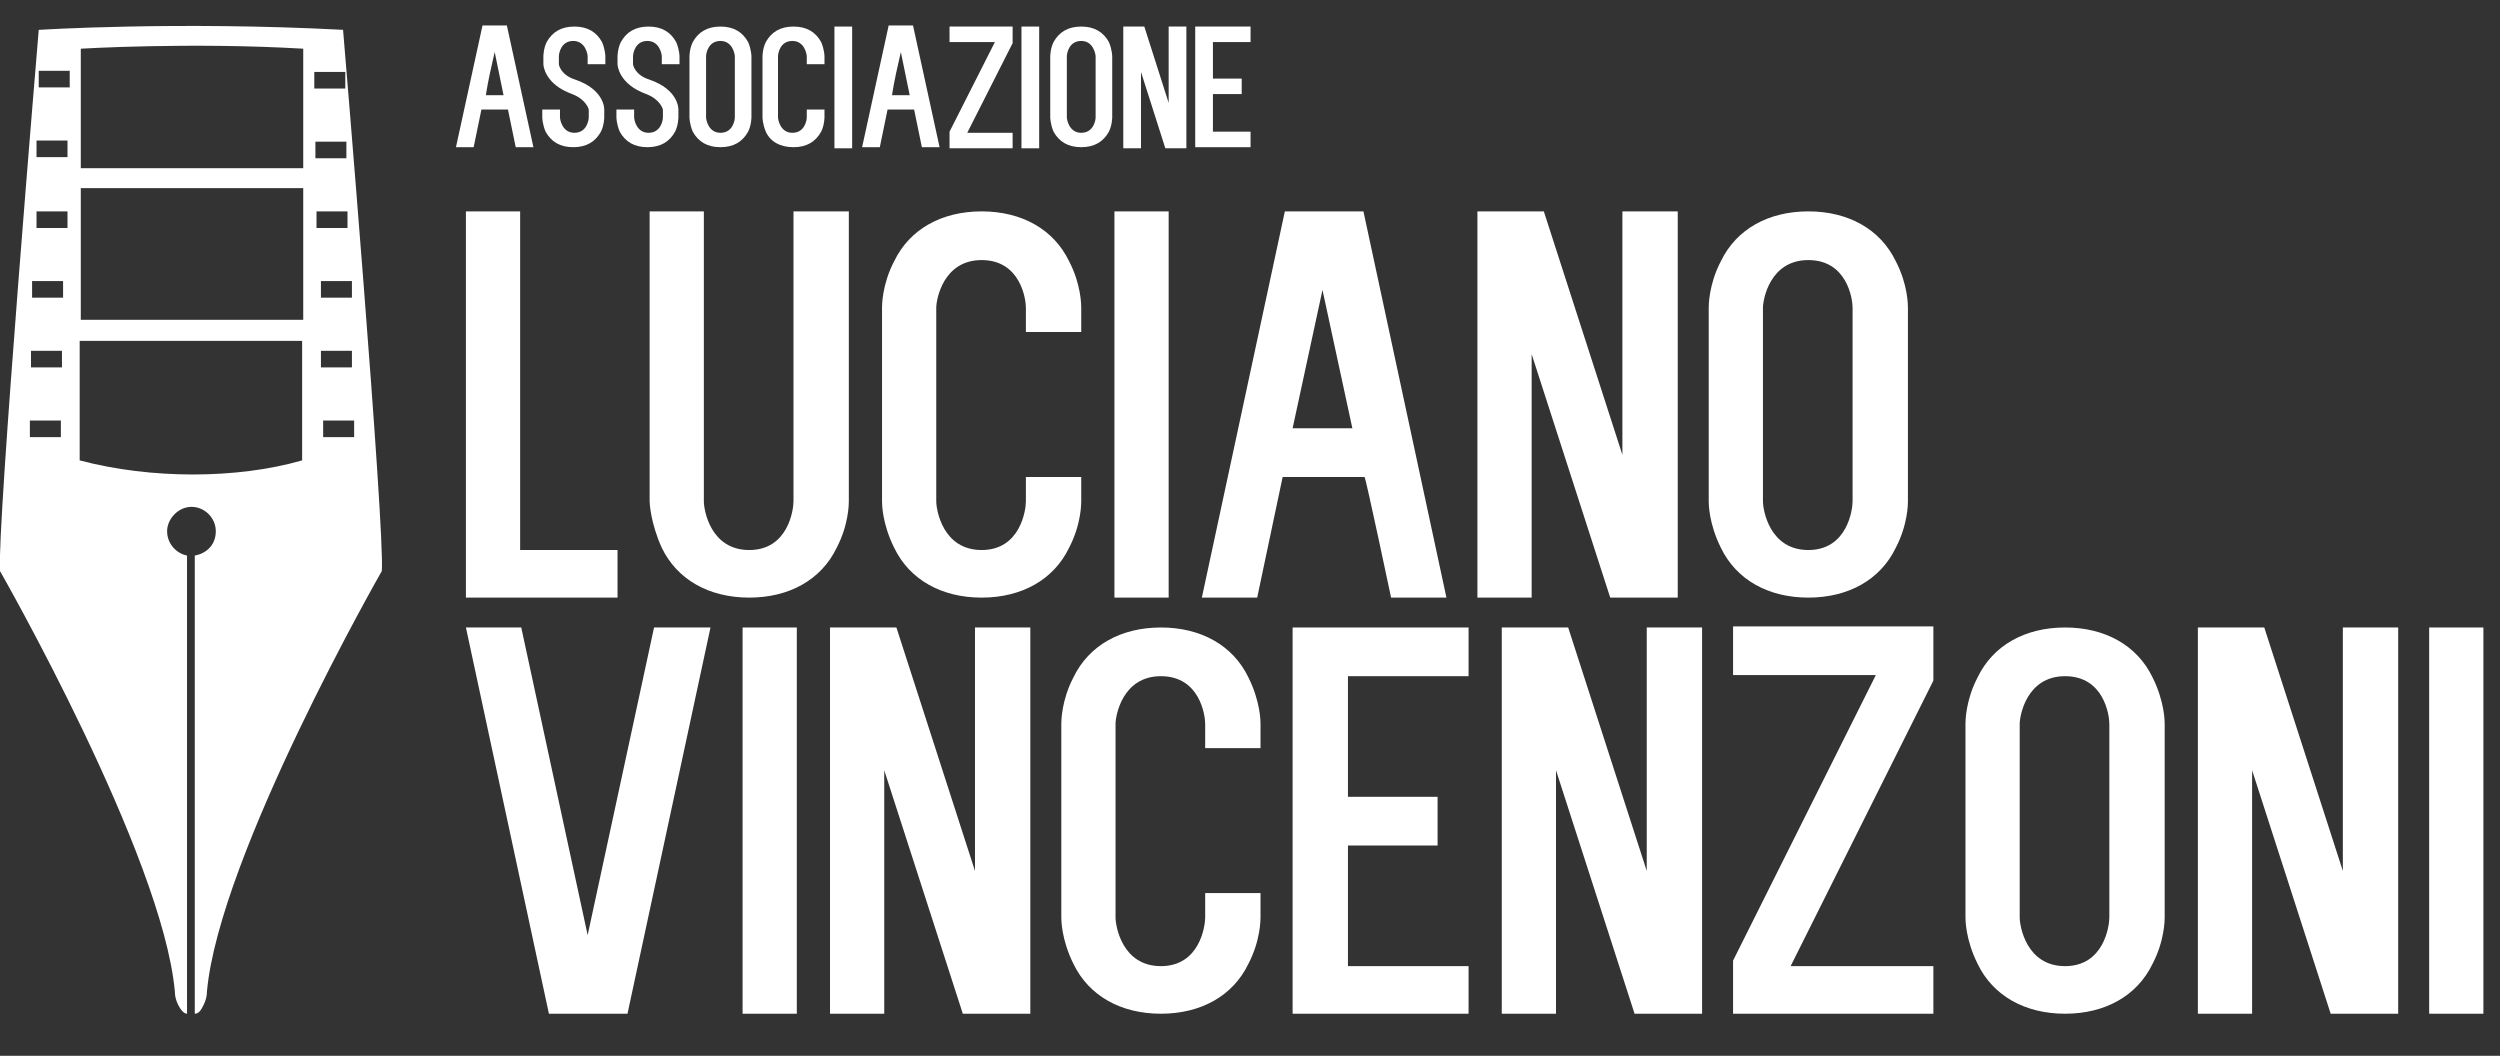 <?xml version="1.0" encoding="UTF-8"?>
<svg id="Livello_2" data-name="Livello 2" xmlns="http://www.w3.org/2000/svg" version="1.1" viewBox="0 0 225.9 95.4">
  <rect x="0" y="0" width="225.9" height="95.4" fill="#333333" stroke="none"/>
  <defs>
    <style>
      .cls-1 {
        fill: #fff;
        stroke-width: 0px;
      }
    </style>
  </defs>
  <g id="Livello_1-2" data-name="Livello 1-2">
    <g>
      <path class="cls-1" d="M31.1,2.7C15.9,1.9,3.5,2.7,3.5,2.7,3.5,2.7-.3,47.9,0,51.6c0,0,14.7,25.7,15.8,38,0,.4.1.8.3,1.2.2.4.5.8.8.8v-41.4c-1-.2-1.8-1.1-1.8-2.2s1-2.2,2.2-2.2,2.2,1,2.2,2.2-.8,2-1.9,2.2v41.4c.4,0,.6-.4.8-.8.2-.4.3-.8.3-1.2,1.1-12.3,15.8-38,15.8-38,.3-3.7-3.5-48.9-3.5-48.9h0ZM5.5,39.5h-2.8v-1.5h2.8v1.5ZM5.6,33.2h-2.8v-1.5h2.8v1.5ZM5.7,26.9h-2.8v-1.5h2.8v1.5ZM6.1,20.6h-2.8v-1.5h2.8v1.5ZM6.1,14.2h-2.8v-1.5h2.8v1.5ZM6.3,7.9h-2.8v-1.5h2.8v1.5ZM27.3,41.6c-5.9,1.7-13.7,1.7-20.1,0v-10.8h20.1v10.8ZM27.3,28.9H7.3v-11.9h20.1v11.9h0ZM27.3,15.2H7.3V4.4s9.9-.6,20.1,0v10.8h0ZM28.4,6.5h2.8v1.5h-2.8v-1.5ZM28.5,12.8h2.8v1.5h-2.8v-1.5ZM28.6,19.1h2.8v1.5h-2.8v-1.5ZM29,25.4h2.8v1.5h-2.8v-1.5ZM29,31.7h2.8v1.5h-2.8v-1.5ZM32,39.5h-2.8v-1.5h2.8v1.5Z"/>
      <g>
        <path class="cls-1" d="M45.8,9.9h-2.3l-.7,3.4h-1.6l2.4-11h2.2l2.4,11h-1.6l-.7-3.4h0ZM45.5,8.6l-.8-3.9c-.3,1.3-.6,2.6-.8,3.9,0,0,1.7,0,1.7,0Z"/>
        <path class="cls-1" d="M53.1,5.8v-.7c0-.2-.2-1.4-1.3-1.4s-1.3,1.1-1.3,1.4v.7c0,.1.2,1,1.5,1.4,2.6.9,2.6,2.6,2.6,2.7v.7c0,0,0,.7-.3,1.3-.5.9-1.3,1.4-2.5,1.4s-2-.5-2.5-1.4c-.3-.7-.3-1.3-.3-1.3v-.7h1.6v.7c0,.2.2,1.4,1.3,1.4s1.3-1.1,1.3-1.4v-.7c0,0-.2-.9-1.5-1.4-2.5-.9-2.6-2.6-2.6-2.7v-.7c0,0,0-.7.3-1.3.5-.9,1.3-1.4,2.5-1.4s2,.5,2.5,1.4c.3.7.3,1.3.3,1.3v.7s-1.6,0-1.6,0Z"/>
        <path class="cls-1" d="M59.8,5.8v-.7c0-.2-.2-1.4-1.3-1.4s-1.3,1.1-1.3,1.4v.7c0,.1.2,1,1.5,1.4,2.6.9,2.6,2.6,2.6,2.7v.7c0,0,0,.7-.3,1.3-.5.9-1.3,1.4-2.5,1.4s-2-.5-2.5-1.4c-.3-.7-.3-1.3-.3-1.3v-.7h1.6v.7c0,.2.2,1.4,1.3,1.4s1.3-1.1,1.3-1.4v-.7c0,0-.2-.9-1.5-1.4-2.5-.9-2.6-2.6-2.6-2.7v-.7c0,0,0-.7.3-1.3.5-.9,1.3-1.4,2.5-1.4s2,.5,2.5,1.4c.3.7.3,1.3.3,1.3v.7s-1.6,0-1.6,0Z"/>
        <path class="cls-1" d="M62.6,11.9c-.3-.7-.3-1.3-.3-1.3v-5.5c0,0,0-.7.3-1.3.5-.9,1.3-1.4,2.5-1.4s2,.5,2.5,1.4c.3.7.3,1.3.3,1.3v5.5c0,0,0,.7-.3,1.3-.5.9-1.3,1.4-2.5,1.4s-2-.5-2.5-1.4ZM63.8,10.6c0,.2.2,1.4,1.3,1.4s1.3-1.1,1.3-1.4v-5.5c0-.2-.2-1.4-1.3-1.4s-1.3,1.1-1.3,1.4v5.5Z"/>
        <path class="cls-1" d="M69.2,11.9c-.3-.7-.3-1.3-.3-1.3v-5.5c0,0,0-.7.3-1.3.5-.9,1.3-1.4,2.5-1.4s2,.5,2.5,1.4c.3.7.3,1.3.3,1.3v.7h-1.6v-.7c0-.2-.2-1.4-1.3-1.4s-1.3,1.1-1.3,1.4v5.5c0,.2.2,1.4,1.3,1.4s1.3-1.1,1.3-1.4v-.7h1.6v.7c0,0,0,.7-.3,1.3-.5.9-1.3,1.4-2.5,1.4s-2.1-.5-2.5-1.4Z"/>
        <path class="cls-1" d="M77,2.4v11h-1.6V2.4h1.6Z"/>
        <path class="cls-1" d="M82.5,9.9h-2.3l-.7,3.4h-1.6l2.4-11h2.2l2.4,11h-1.6l-.7-3.4h0ZM82.2,8.6l-.8-3.9c-.3,1.3-.6,2.6-.8,3.9h1.7Z"/>
        <path class="cls-1" d="M91.5,3.9l-4.1,8.1h4.1v1.4h-5.7v-1.5l4.1-8.1h-4.1v-1.4h5.7v1.5Z"/>
        <path class="cls-1" d="M93.9,2.4v11h-1.6V2.4h1.6Z"/>
        <path class="cls-1" d="M95.2,11.9c-.3-.7-.3-1.3-.3-1.3v-5.5c0,0,0-.7.3-1.3.5-.9,1.3-1.4,2.5-1.4s2,.5,2.5,1.4c.3.7.3,1.3.3,1.3v5.5c0,0,0,.7-.3,1.3-.5.9-1.3,1.4-2.5,1.4s-2-.5-2.5-1.4ZM96.4,10.6c0,.2.2,1.4,1.3,1.4s1.3-1.1,1.3-1.4v-5.5c0-.2-.2-1.4-1.3-1.4s-1.3,1.1-1.3,1.4v5.5Z"/>
        <path class="cls-1" d="M107.2,13.4h-1.9l-2.2-6.9v6.9h-1.6V2.4h1.9l2.2,6.9V2.4h1.6v11Z"/>
        <path class="cls-1" d="M109.6,3.7v3.4h2.6v1.4h-2.6v3.4h3.4v1.4h-5V2.4h5v1.4s-3.4,0-3.4,0Z"/>
      </g>
      <g>
        <path class="cls-1" d="M55.8,49.7v4.3h-13.7V19.1h4.9v30.6h8.7Z"/>
        <path class="cls-1" d="M59.8,49.5c-1-2.2-1.1-4-1.1-4.2v-26.2h4.9v26.2c0,.8.6,4.4,4.1,4.4s4-3.6,4-4.4v-26.2h5v26.2c0,.2,0,2.1-1.1,4.2-1.4,2.9-4.3,4.5-7.9,4.5s-6.5-1.6-7.9-4.5h0Z"/>
        <path class="cls-1" d="M80.8,49.5c-1.1-2.2-1.1-4-1.1-4.2v-17.5c0-.2,0-2.1,1.1-4.2,1.4-2.9,4.3-4.5,7.9-4.5s6.5,1.6,7.9,4.5c1.1,2.1,1.1,4,1.1,4.2v2.2h-5v-2.2c0-.8-.5-4.3-4-4.3s-4.1,3.6-4.1,4.3v17.5c0,.8.6,4.4,4.1,4.4s4-3.6,4-4.4v-2.2h5v2.2c0,.2,0,2.1-1.1,4.2-1.4,2.9-4.3,4.5-7.9,4.5s-6.5-1.6-7.9-4.5Z"/>
        <path class="cls-1" d="M105.6,19.1v34.9h-4.9V19.1h4.9Z"/>
        <path class="cls-1" d="M123.2,43.1h-7.3l-2.3,10.9h-5l7.5-34.9h7.1l7.5,34.9h-5s-2.3-10.9-2.4-10.9ZM122.2,38.7l-2.7-12.5c-.9,4.2-1.8,8.3-2.7,12.5h5.4Z"/>
        <path class="cls-1" d="M151.5,54h-6l-7.1-22v22h-4.9V19.1h6l7.1,22v-22h5v34.9h0Z"/>
        <path class="cls-1" d="M155.5,49.5c-1.1-2.2-1.1-4-1.1-4.2v-17.5c0-.2,0-2.1,1.1-4.2,1.4-2.9,4.3-4.5,7.9-4.5s6.5,1.6,7.9,4.5c1.1,2.1,1.1,4,1.1,4.2v17.5c0,.2,0,2.1-1.1,4.2-1.4,2.9-4.3,4.5-7.9,4.5s-6.5-1.6-7.9-4.5ZM159.3,45.3c0,.8.6,4.4,4.1,4.4s4-3.6,4-4.4v-17.5c0-.8-.5-4.3-4-4.3s-4.1,3.6-4.1,4.3v17.5Z"/>
      </g>
      <g>
        <path class="cls-1" d="M64.2,56.7l-7.5,34.9h-7.1l-7.5-34.9h5l6,27.8,6-27.8h5.1Z"/>
        <path class="cls-1" d="M72,56.7v34.9h-4.9v-34.9h4.9Z"/>
        <path class="cls-1" d="M93,91.6h-6l-7.1-22v22h-4.9v-34.9h6l7.1,22v-22h5v34.9Z"/>
        <path class="cls-1" d="M97,87.1c-1.1-2.2-1.1-4-1.1-4.2v-17.5c0-.2,0-2.1,1.1-4.2,1.4-2.9,4.3-4.5,7.9-4.5s6.5,1.6,7.9,4.5c1.1,2.2,1.1,4,1.1,4.2v2.2h-5v-2.2c0-.8-.5-4.3-4-4.3s-4.1,3.6-4.1,4.3v17.5c0,.8.6,4.4,4.1,4.4s4-3.6,4-4.4v-2.2h5v2.2c0,.2,0,2.1-1.1,4.2-1.4,2.9-4.3,4.5-7.9,4.5s-6.5-1.6-7.9-4.5Z"/>
        <path class="cls-1" d="M121.8,61.1v10.9h8.1v4.4h-8.1v10.9h10.9v4.3h-15.9v-34.9h15.9v4.4h-10.9,0Z"/>
        <path class="cls-1" d="M153.7,91.6h-6l-7.1-22v22h-4.9v-34.9h6l7.1,22v-22h5v34.9h0Z"/>
        <path class="cls-1" d="M174.7,61.5l-12.9,25.8h12.9v4.3h-18.1v-4.8l12.9-25.8h-12.9v-4.4h18.1v4.8Z"/>
        <path class="cls-1" d="M178.7,87.1c-1.1-2.2-1.1-4-1.1-4.2v-17.5c0-.2,0-2.1,1.1-4.2,1.4-2.9,4.3-4.5,7.9-4.5s6.5,1.6,7.9,4.5c1.1,2.2,1.1,4,1.1,4.2v17.5c0,.2,0,2.1-1.1,4.2-1.4,2.9-4.3,4.5-7.9,4.5s-6.5-1.6-7.9-4.5ZM182.5,82.9c0,.8.6,4.4,4.1,4.4s4-3.6,4-4.4v-17.5c0-.8-.5-4.3-4-4.3s-4.1,3.6-4.1,4.3v17.5Z"/>
        <path class="cls-1" d="M216.6,91.6h-6l-7.1-22v22h-4.9v-34.9h6l7.1,22v-22h5v34.9h0Z"/>
        <path class="cls-1" d="M224.4,56.7v34.9h-4.9v-34.9h4.9Z"/>
      </g>
    </g>
  </g>
</svg>